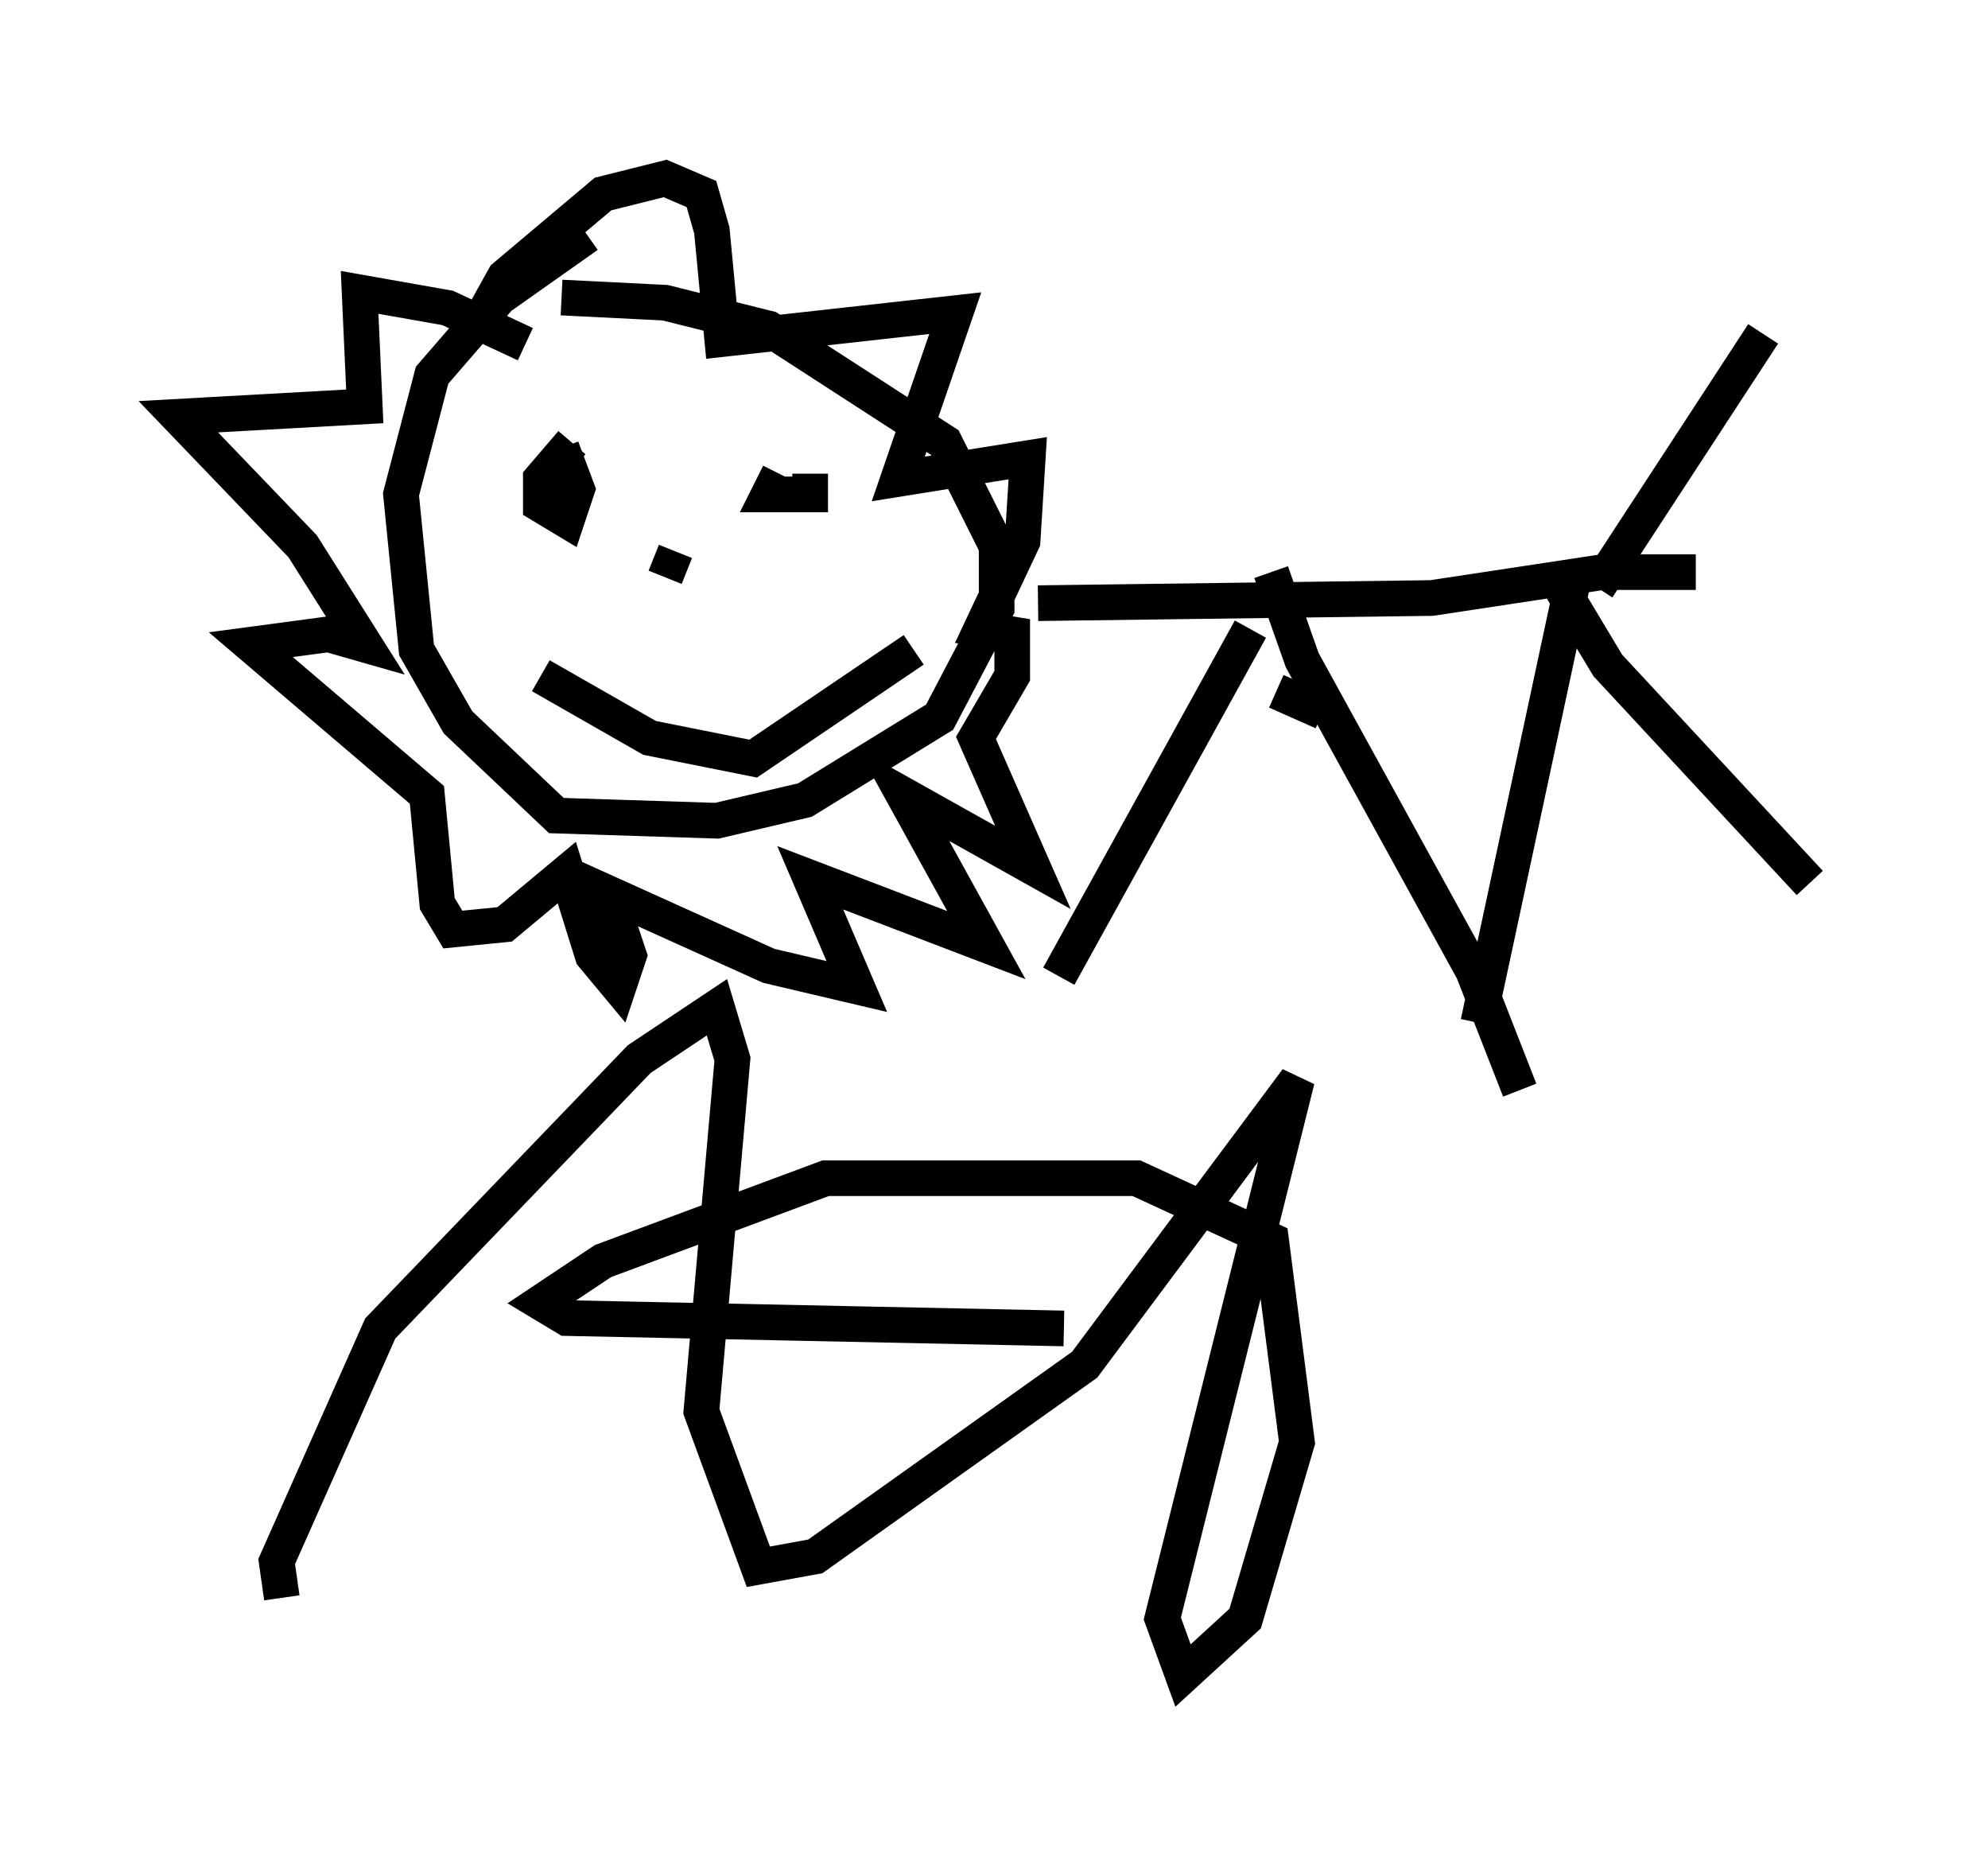 <?xml version="1.0" encoding="utf-8" ?>
<svg baseProfile="full" height="51.978" version="1.1" width="55.754" xmlns="http://www.w3.org/2000/svg" xmlns:ev="http://www.w3.org/2001/xml-events" xmlns:xlink="http://www.w3.org/1999/xlink"><defs /><rect fill="white" height="51.978" width="55.754" x="0" y="0" /><path d="M18.218, 6.307 m-1.743, 0.291 l-2.469, 1.743 -1.888, 2.179 l-0.872, 3.341 0.436, 4.358 l1.162, 2.034 2.76, 2.615 l4.503, 0.145 2.469, -0.581 l3.777, -2.324 1.598, -3.05 l0.0, -1.743 -1.453, -2.905 l-4.939, -3.196 -2.905, -0.726 l-2.905, -0.145 m13.363, 8.57 l11.039, -0.145 4.793, -0.726 l2.615, 0.0 m-10.458, 3.922 l-1.307, -0.581 m-0.726, -1.743 l-5.374, 9.732 m5.955, -11.33 l0.872, 2.469 4.793, 8.715 l1.307, 3.341 m1.453, -14.089 l-2.615, 12.201 m2.324, -12.201 l1.307, 2.179 5.665, 6.101 m-5.955, -8.279 l4.648, -7.117 m-36.022, -0.291 l0.726, -1.307 2.76, -2.324 l1.743, -0.436 1.017, 0.436 l0.291, 1.017 0.291, 3.05 l6.536, -0.726 -1.598, 4.648 l3.631, -0.581 -0.145, 2.324 l-1.162, 2.469 0.872, 0.145 l0.0, 1.162 -1.017, 1.743 l1.598, 3.631 -3.631, -2.034 l2.324, 4.212 -4.939, -1.888 l1.307, 3.05 -2.469, -0.581 l-4.503, -2.034 0.581, 1.743 l-0.291, 0.872 -0.726, -0.872 l-0.726, -2.324 -1.743, 1.453 l-1.453, 0.145 -0.436, -0.726 l-0.291, -3.05 -4.939, -4.212 l2.179, -0.291 1.017, 0.291 l-1.743, -2.76 -3.486, -3.631 l5.229, -0.291 -0.145, -3.196 l2.469, 0.436 2.179, 1.017 m1.307, 2.76 l-0.872, 1.017 0.0, 0.726 l0.726, 0.436 0.291, -0.872 l-0.436, -1.162 m6.101, 0.726 l-0.291, 0.581 1.162, 0.0 l0.0, -0.581 m-3.777, 2.179 l-0.291, 0.726 m-3.486, 2.76 l3.05, 1.743 2.905, 0.581 l4.503, -3.05 m-17.721, 26.581 l-0.145, -1.017 2.905, -6.536 l7.263, -7.553 2.179, -1.453 l0.436, 1.453 -0.872, 9.877 l1.598, 4.358 1.598, -0.291 l7.553, -5.374 5.955, -7.989 l-3.777, 15.106 0.581, 1.598 l1.743, -1.598 1.453, -4.939 l-0.726, -5.665 -3.777, -1.743 l-8.715, 0.0 -6.246, 2.324 l-1.743, 1.162 0.726, 0.436 l13.944, 0.291 " fill="none" stroke="black" stroke-width="1" /></svg>